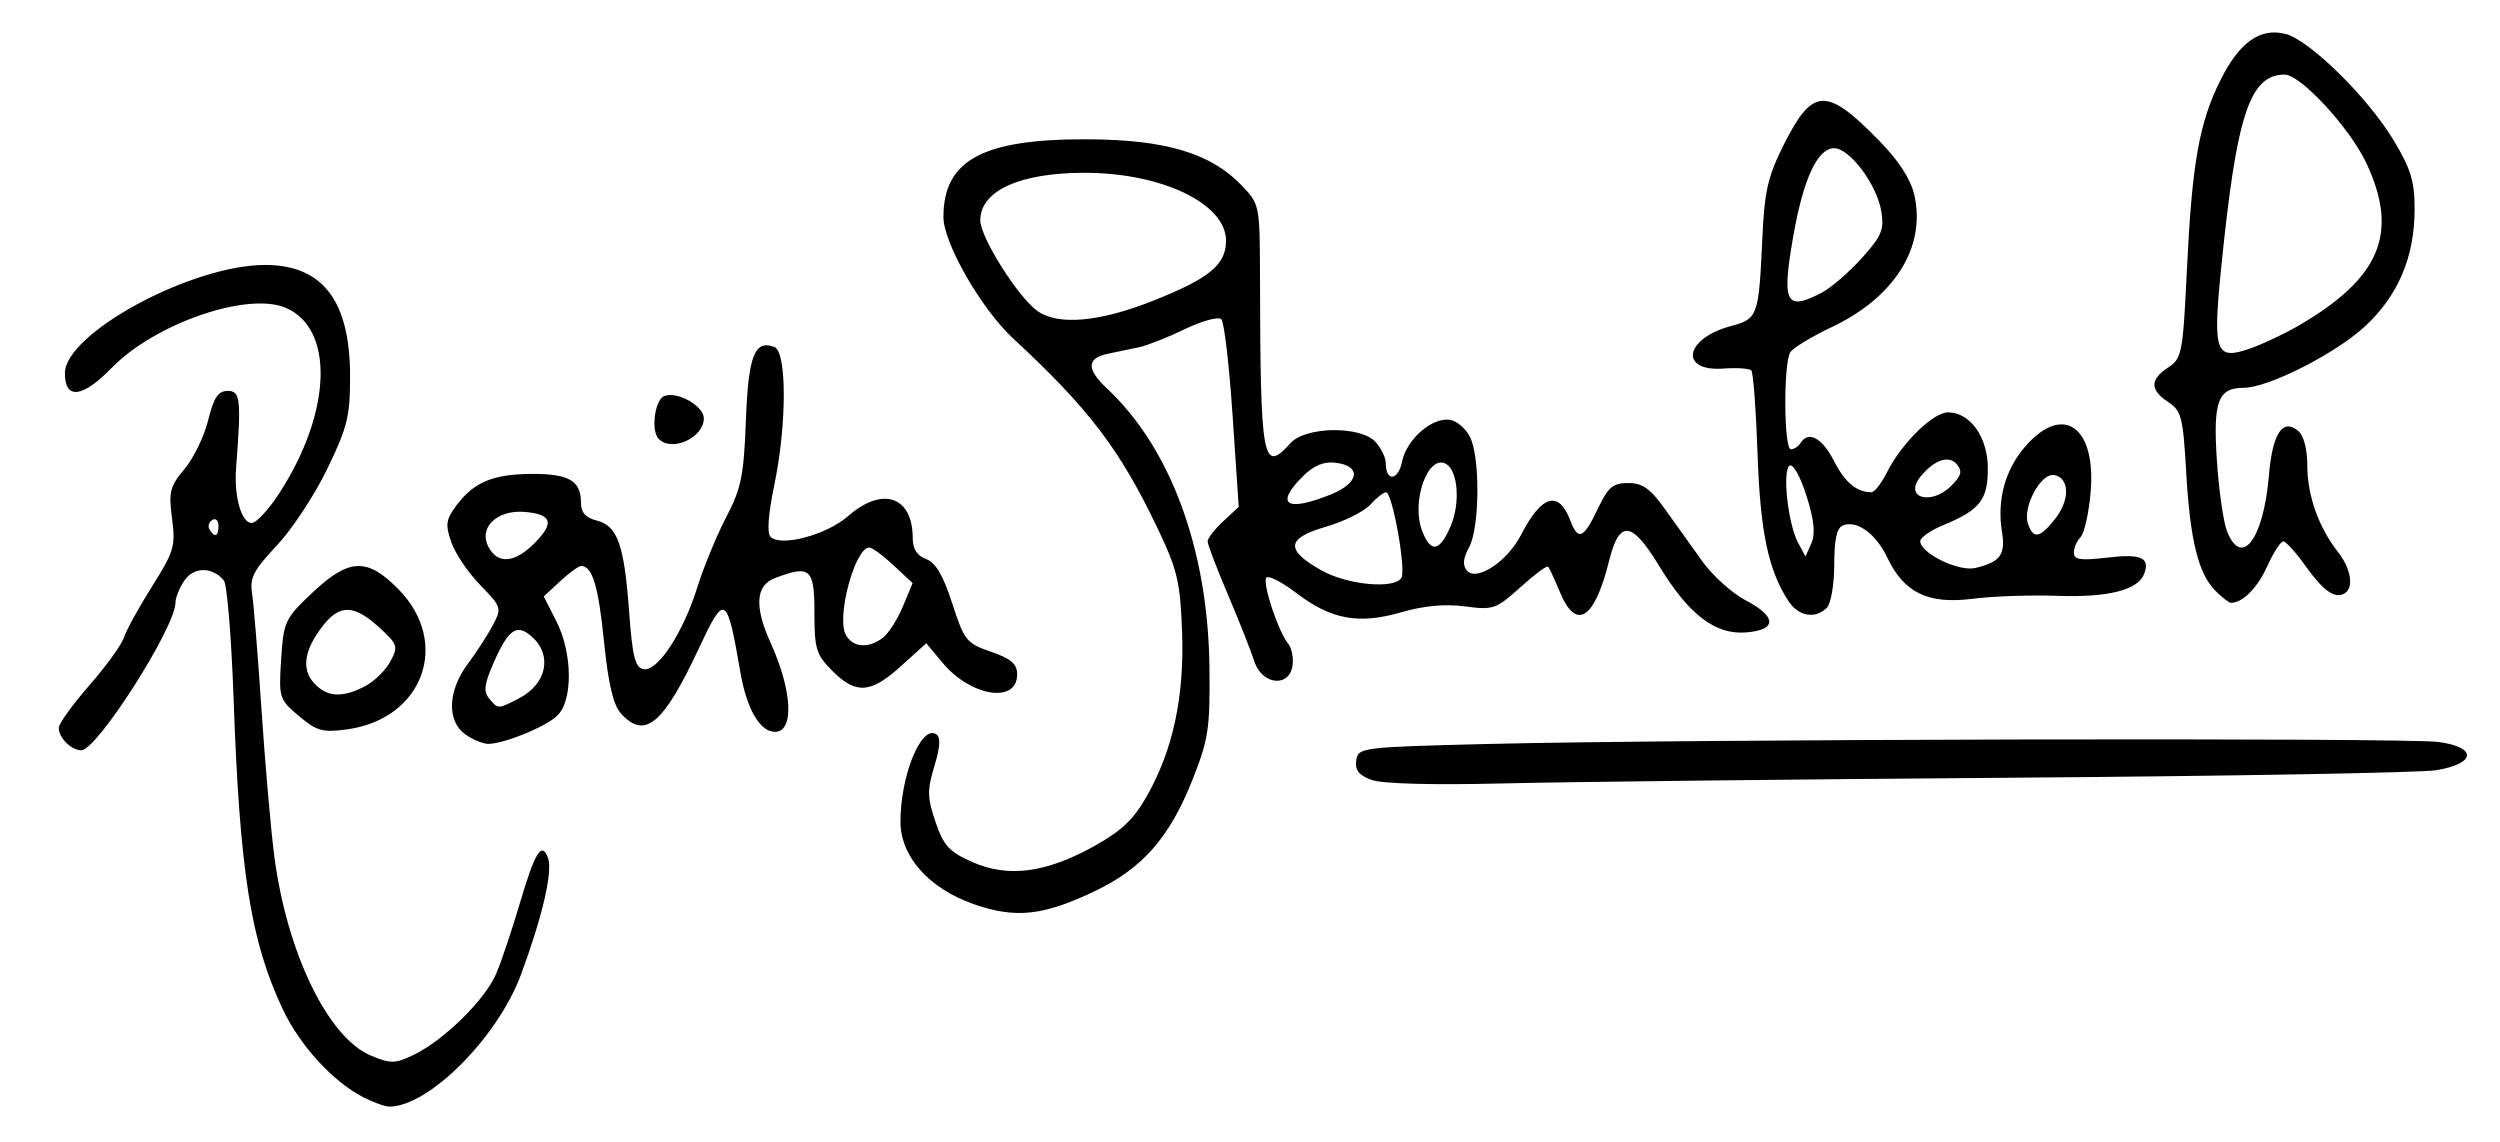 <?xml version="1.0" encoding="UTF-8" standalone="no"?>
<!-- Created with Inkscape (http://www.inkscape.org/) -->

<svg
   xmlns:dc="http://purl.org/dc/elements/1.1/"
   xmlns:cc="http://creativecommons.org/ns#"
   xmlns:rdf="http://www.w3.org/1999/02/22-rdf-syntax-ns#"
   xmlns:svg="http://www.w3.org/2000/svg"
   xmlns="http://www.w3.org/2000/svg"
   xmlns:sodipodi="http://sodipodi.sourceforge.net/DTD/sodipodi-0.dtd"
   xmlns:inkscape="http://www.inkscape.org/namespaces/inkscape"
   width="744.094"
   height="340"
   id="svg2"
   version="1.1"
   inkscape:version="0.48.2 r9819"
   sodipodi:docname="Nieuw document 1">
  <defs
     id="defs4" />
  <sodipodi:namedview
     id="base"
     pagecolor="#ffffff"
     bordercolor="#666666"
     borderopacity="1.0"
     inkscape:pageopacity="0.0"
     inkscape:pageshadow="2"
     inkscape:zoom="0.35"
     inkscape:cx="375"
     inkscape:cy="520"
     inkscape:document-units="px"
     inkscape:current-layer="layer1"
     showgrid="false"
     inkscape:window-width="1537"
     inkscape:window-height="878"
     inkscape:window-x="-8"
     inkscape:window-y="-8"
     inkscape:window-maximized="1" />
  <g
     inkscape:label="Laag 1"
     inkscape:groupmode="layer"
     id="layer1"
     transform="translate(0,-712.362)">
    <path
       style="fill:#000000"
       d="m 108,1038.872 c -8.931,-4.622 -18.731,-15.338 -23.781,-26.003 -9.599,-20.274 -12.862,-40.852 -14.702,-92.735 -0.642,-18.103 -1.942,-33.854 -2.888,-35.002 -3.358,-4.076 -8.846,-4.114 -11.671,-0.08 -1.501,2.143 -2.731,5.153 -2.733,6.69 -0.01,7.353 -23.35,43.936 -28.031,43.936 -2.965,0 -6.708,-3.716 -6.708,-6.659 0,-1.249 4.091,-6.946 9.091,-12.66 5,-5.714 9.645,-12.139 10.322,-14.278 0.677,-2.139 4.439,-8.972 8.361,-15.185 6.55,-10.378 7.034,-12.021 5.948,-20.208 -1.05,-7.914 -0.635,-9.563 3.71,-14.726 2.691,-3.198 5.861,-9.738 7.045,-14.534 1.674,-6.784 2.965,-8.72 5.81,-8.72 3.802,0 4.07,2.452 2.504,22.857 -0.66,8.592 1.565,16.457 4.655,16.457 1.385,0 5.18,-4.149 8.435,-9.221 15.459,-24.091 16.153,-48.825 1.539,-54.878 -11.437,-4.737 -38.877,4.781 -51.642,17.914 -8.712,8.963 -13.947,9.575 -13.947,1.632 0,-11.872 37.642,-32.247 59.576,-32.247 17.102,0 25.255,10.607 25.3,32.914 0.025,12.137 -0.759,15.339 -6.816,27.845 -3.764,7.772 -10.528,18.031 -15.031,22.798 -6.856,7.258 -8.046,9.569 -7.319,14.212 0.478,3.049 1.747,18.71 2.821,34.802 1.074,16.091 2.776,35.586 3.784,43.322 3.751,28.805 15.991,54.095 28.765,59.432 5.85,2.444 7.176,2.427 12.605,-0.161 9.079,-4.33 21.522,-16.581 24.761,-24.381 1.575,-3.793 4.682,-13.068 6.904,-20.611 4.523,-15.356 6.547,-18.669 8.42,-13.786 1.518,3.957 -1.591,17.454 -8.019,34.814 -6.947,18.759 -27.511,39.359 -39.233,39.303 -1.289,-0.01 -4.813,-1.289 -7.83,-2.851 z M 65.029,868.826 c 0,-1.568 -0.836,-2.334 -1.858,-1.702 -1.022,0.632 -1.385,1.915 -0.806,2.851 1.568,2.536 2.665,2.063 2.665,-1.149 z M 289.943,981.514 c -13.472,-4.688 -21.947,-14.215 -21.933,-24.657 0.019,-13.646 6.158,-28.721 10.583,-25.986 1.431,0.884 1.291,3.612 -0.49,9.528 -2.162,7.184 -2.116,9.4 0.345,16.622 2.409,7.069 4.073,8.879 10.973,11.931 10.613,4.695 21.826,3.239 36.152,-4.694 8.198,-4.539 11.847,-7.999 15.782,-14.966 7.819,-13.839 11.198,-29.673 10.471,-49.061 -0.552,-14.727 -1.408,-18.31 -7.341,-30.734 -11.186,-23.424 -20.385,-35.504 -42.968,-56.423 -9.438,-8.743 -20.717,-28.384 -20.717,-36.077 0,-17.02 11.672,-23.315 42.971,-23.176 23.169,0.103 36.648,4.151 45.834,13.765 5.301,5.548 5.366,5.872 5.413,26.966 0.122,55.342 0.772,58.892 9.096,49.694 4.516,-4.99 20.901,-5.193 25.317,-0.313 1.664,1.839 3.026,4.671 3.026,6.292 0,5.576 3.697,5.248 4.833,-0.428 1.324,-6.619 8.884,-13.261 14.214,-12.489 2.045,0.296 4.756,2.596 6.023,5.11 3.072,6.093 2.881,27.165 -0.298,32.909 -1.764,3.187 -1.958,5.252 -0.642,6.838 2.836,3.417 12.043,-2.637 16.139,-10.612 6.115,-11.908 11.19,-13.387 14.656,-4.271 2.328,6.123 3.944,5.441 8.161,-3.444 3.082,-6.493 4.508,-7.705 9.065,-7.705 4.275,0 6.573,1.632 10.971,7.793 3.06,4.286 8.067,11.28 11.127,15.543 3.06,4.262 8.82,9.451 12.8,11.53 9.361,4.889 9.464,8.837 0.25,9.595 -9.233,0.76 -17.111,-5.262 -25.978,-19.858 -8.115,-13.358 -11.807,-13.741 -14.828,-1.535 -4.346,17.559 -9.825,21.067 -14.665,9.389 -1.563,-3.771 -3.145,-7.178 -3.516,-7.571 -0.371,-0.392 -4.091,2.374 -8.268,6.148 -7.191,6.496 -8.067,6.799 -16.477,5.683 -5.906,-0.783 -12.23,-0.205 -18.87,1.725 -12.732,3.701 -20.958,2.204 -31.311,-5.699 -4.396,-3.355 -8.429,-5.394 -8.963,-4.531 -1.122,1.816 3.609,16.064 6.484,19.529 1.069,1.289 1.676,4.24 1.347,6.558 -0.95,6.703 -9.152,5.788 -11.396,-1.271 -0.959,-3.017 -4.476,-11.903 -7.815,-19.746 -3.34,-7.843 -6.072,-15.01 -6.072,-15.926 0,-0.916 2.083,-3.598 4.63,-5.959 l 4.63,-4.293 -1.819,-27.165 c -1.001,-14.941 -2.511,-27.857 -3.357,-28.703 -0.846,-0.846 -5.737,0.488 -10.87,2.964 -5.132,2.476 -11.259,4.896 -13.615,5.379 -2.356,0.482 -6.546,1.356 -9.312,1.941 -6.295,1.332 -6.387,4.572 -0.291,10.275 19.035,17.811 30.147,48.024 30.55,83.062 0.209,18.16 -0.279,21.404 -5.023,33.387 -6.814,17.212 -14.818,26.374 -28.97,33.161 -15.381,7.377 -23.644,8.288 -36.038,3.976 z M 417.104,884.354 c 1.463,-2.367 -2.683,-25.477 -4.571,-25.477 -0.736,0 -2.845,1.665 -4.686,3.7 -1.841,2.035 -7.775,4.987 -13.187,6.56 -11.834,3.44 -12.199,6.853 -1.388,12.975 7.698,4.36 21.708,5.678 23.832,2.242 z m 14.75,-15.609 c 2.781,-6.657 2.09,-16.118 -1.332,-18.233 -5.375,-3.322 -10.617,10.983 -7.26,19.813 2.583,6.795 5.302,6.295 8.592,-1.58 z m -35.802,-9.188 c 8.596,-3.439 9.319,-8.562 1.339,-9.484 -3.407,-0.394 -6.431,0.878 -9.584,4.031 -8.456,8.456 -4.989,10.748 8.246,5.453 z m -53.105,-57.578 c 16.973,-6.707 21.967,-10.796 21.967,-17.982 0,-11.028 -19.13,-20.206 -42.116,-20.206 -19.287,0 -31.027,5.352 -31.027,14.145 0,5.083 11.316,23.008 17.068,27.037 6.141,4.301 18.362,3.228 34.108,-2.994 z m 65.293,142.518 c -3.78,-1.384 -4.984,-2.913 -4.571,-5.807 0.547,-3.84 1.418,-3.949 38.96,-4.89 57.976,-1.452 273.048,-1.911 283.058,-0.604 11.673,1.524 11.342,6.437 -0.568,8.411 -4.513,0.748 -61.279,1.753 -126.147,2.233 -64.869,0.48 -133.166,1.247 -151.771,1.704 -20.779,0.51 -35.808,0.106 -38.96,-1.048 z M 138.578,931.001 c -5.635,-3.947 -5.357,-12.999 0.645,-21.027 2.59,-3.464 5.953,-8.659 7.473,-11.544 2.682,-5.089 2.57,-5.444 -3.737,-11.903 -3.576,-3.662 -7.456,-9.397 -8.623,-12.746 -1.833,-5.26 -1.631,-6.75 1.49,-10.954 5.164,-6.957 10.969,-9.38 22.551,-9.41 10.999,-0.029 14.537,2.048 14.537,8.532 0,2.955 1.371,4.515 4.705,5.352 6.189,1.553 8.178,7.168 9.639,27.211 0.971,13.321 1.779,16.548 4.26,17.022 4.178,0.798 11.753,-10.706 16.01,-24.315 1.888,-6.034 5.759,-15.433 8.603,-20.886 4.483,-8.595 5.264,-12.42 5.868,-28.747 0.716,-19.332 2.601,-24.205 8.492,-21.944 3.75,1.439 3.718,23.114 -0.061,41.23 -1.783,8.548 -2.184,14.18 -1.088,15.276 3.059,3.059 16.711,-0.58 23.048,-6.144 10.249,-8.998 19.268,-5.944 19.268,6.524 0,3.212 1.292,5.228 3.989,6.226 2.843,1.052 5.076,4.845 7.771,13.198 3.564,11.046 4.231,11.878 11.554,14.409 5.993,2.072 7.771,3.613 7.771,6.734 0,8.775 -13.791,6.617 -22.21,-3.475 l -4.838,-5.8 -7.51,6.785 c -9.056,8.182 -13.392,8.487 -20.44,1.44 -4.824,-4.824 -5.345,-6.517 -5.345,-17.371 0,-13.14 -1.261,-14.237 -11.767,-10.243 -5.77,2.194 -6.158,8.523 -1.192,19.457 6.395,14.081 6.968,26.302 1.233,26.302 -4.451,0 -8.408,-6.75 -10.271,-17.521 -4.079,-23.582 -4.646,-23.901 -12.532,-7.048 -10.451,22.334 -15.977,26.923 -23.031,19.127 -2.321,-2.565 -3.794,-8.8 -5.074,-21.486 -1.672,-16.568 -3.455,-22.444 -6.808,-22.444 -0.736,0 -3.54,2.041 -6.232,4.536 l -4.894,4.536 3.713,7.277 c 4.937,9.677 5.026,23.954 0.177,28.342 -3.68,3.33 -15.443,8.119 -20.286,8.258 -1.536,0.044 -4.622,-1.201 -6.857,-2.766 z m 15.919,-10.8 c 8.171,-4.225 9.992,-12.739 3.903,-18.249 -4.534,-4.103 -6.988,-2.481 -11.428,7.555 -2.826,6.388 -3.121,8.658 -1.397,10.735 2.686,3.236 2.584,3.237 8.922,-0.041 z m 108.285,-18.018 c 1.656,-1.26 4.325,-5.435 5.93,-9.277 l 2.919,-6.986 -5.666,-5.293 c -3.116,-2.911 -6.373,-5.293 -7.237,-5.293 -4.246,0 -9.825,20.667 -7.003,25.94 2.048,3.827 6.718,4.211 11.057,0.909 z M 159.003,874.118 c 6.104,-6.104 5.338,-8.69 -2.78,-9.387 -8.305,-0.714 -13.9,4.692 -10.818,10.451 2.77,5.176 7.748,4.786 13.598,-1.063 z m -70.02,51.374 c -5.892,-4.958 -6.033,-5.406 -5.303,-16.872 0.717,-11.266 1.119,-12.128 9.229,-19.79 10.984,-10.378 16.402,-10.591 25.756,-1.011 15.575,15.951 7.248,38.534 -15.352,41.632 -7.272,0.997 -9.013,0.516 -14.33,-3.958 z m 19.63,-8.86 c 2.751,-1.423 6.155,-4.741 7.565,-7.375 2.414,-4.51 2.218,-5.102 -3.378,-10.213 -7.343,-6.707 -11.642,-6.851 -16.593,-0.557 -5.654,7.188 -6.582,12.935 -2.769,17.148 3.839,4.242 8.329,4.537 15.175,0.997 z M 532.34,891.304 c -6.036,-9.213 -8.435,-20.644 -9.229,-43.984 -0.443,-13.013 -1.282,-24.137 -1.865,-24.72 -0.583,-0.583 -4.318,-0.824 -8.3,-0.537 -13.215,0.954 -11.566,-8.929 2.105,-12.61 8.205,-2.209 8.407,-2.771 9.504,-26.465 0.643,-13.89 1.652,-18.223 6.461,-27.749 8.533,-16.903 12.619,-17.046 28.318,-0.986 5.82,5.953 9.372,11.443 10.443,16.137 3.527,15.462 -5.852,30.469 -24.577,39.324 -5.958,2.818 -11.507,6.186 -12.331,7.485 -2.088,3.292 -1.941,28.877 0.166,28.877 0.946,0 2.229,-0.823 2.851,-1.829 2.332,-3.773 6.443,-1.598 9.942,5.26 3.29,6.448 6.777,9.368 11.189,9.368 0.898,0 2.98,-2.674 4.627,-5.943 4.38,-8.692 13.69,-17.829 18.168,-17.829 6.62,0 11.846,7.388 11.846,16.749 0,9.295 -2.381,12.313 -13.257,16.804 -3.771,1.557 -6.857,3.709 -6.857,4.78 0,3.58 11.445,9.156 16.383,7.982 7.423,-1.766 9.039,-3.936 7.947,-10.669 -1.559,-9.608 0.93,-18.674 7.036,-25.628 11.258,-12.823 21.109,-5.673 19.323,14.023 -0.555,6.118 -1.901,12.017 -2.992,13.107 -1.091,1.091 -1.983,3.166 -1.983,4.612 0,2.107 1.974,2.397 9.947,1.46 10.135,-1.191 12.832,0.016 10.956,4.905 -1.828,4.763 -10.795,7.022 -25.722,6.479 -7.91,-0.287 -19.319,0.108 -25.353,0.879 -13.2,1.686 -20.392,-1.794 -25.363,-12.271 -3.367,-7.096 -8.995,-11.187 -13.18,-9.582 -1.836,0.705 -2.6,4.13 -2.6,11.661 0,5.865 -0.987,11.651 -2.194,12.857 -3.438,3.438 -8.438,2.583 -11.408,-1.95 z m 5.351,-31.33 c -1.778,-5.651 -4.002,-9.663 -5.012,-9.039 -2.259,1.396 -0.535,17.288 2.489,22.938 l 2.21,4.129 1.755,-3.933 c 1.247,-2.794 0.83,-6.876 -1.441,-14.095 z m 74.028,6.782 c 4.419,-5.617 4.268,-12.132 -0.3,-13.002 -3.895,-0.742 -9.428,9.381 -7.848,14.358 1.531,4.823 3.552,4.487 8.148,-1.356 z m -30.912,-9.83 c 2.976,-2.976 3.324,-4.329 1.637,-6.362 -2.333,-2.811 -6.651,-1.38 -10.752,3.561 -5.273,6.353 3.017,8.9 9.116,2.8 z m -38.751,-57.359 c 2.791,-1.443 8.19,-6.072 11.997,-10.286 5.987,-6.627 6.783,-8.518 5.893,-14.003 -1.291,-7.957 -9.395,-18.801 -14.05,-18.801 -4.952,0 -9.205,9.211 -12.19,26.399 -3.422,19.699 -2.198,22.146 8.35,16.691 z m 117.376,88.686 c -5.13,-5.13 -7.587,-15.091 -8.743,-35.441 -0.924,-16.28 -1.422,-18.214 -5.34,-20.782 -5.475,-3.587 -5.479,-6.717 -0.013,-10.299 4.083,-2.675 4.374,-4.193 5.562,-29.01 1.522,-31.79 3.654,-43.815 10.029,-56.574 5.61,-11.228 11.759,-15.585 19.319,-13.687 7.081,1.777 24.382,18.754 32.066,31.465 5.25,8.685 6.369,12.326 6.368,20.715 -0.002,14.205 -4.916,25.774 -14.826,34.909 -8.843,8.151 -28.782,18.241 -36.047,18.241 -7.65,0 -9.131,3.996 -7.985,21.538 0.573,8.771 1.908,18.211 2.965,20.976 4.323,11.308 10.941,2.626 12.531,-16.44 1.038,-12.45 4.077,-17.096 8.682,-13.274 1.679,1.394 2.743,5.403 2.743,10.34 0,8.866 3.38,18.406 9.094,25.671 3.903,4.962 4.839,10.616 2.042,12.345 -2.874,1.776 -6.39,-0.682 -11.712,-8.184 -2.831,-3.991 -5.792,-7.257 -6.579,-7.257 -0.788,0 -2.939,3.341 -4.781,7.425 -2.902,6.436 -7.303,10.86 -10.801,10.86 -0.569,0 -2.627,-1.592 -4.573,-3.538 z m 24.567,-78.881 c 24.439,-14.183 30.076,-27.544 20.387,-48.323 -4.93,-10.573 -19.648,-26.527 -24.433,-26.486 -10.418,0.089 -14.303,12.032 -18.901,58.105 -2.474,24.787 -1.603,27.071 8.897,23.342 3.705,-1.316 10.027,-4.302 14.05,-6.637 z m -487.924,33.658 c -2.408,-2.408 -1.212,-11.698 1.647,-12.796 3.888,-1.492 11.762,2.956 11.762,6.644 0,5.762 -9.46,10.102 -13.41,6.152 z"
       id="path2996"
       inkscape:connector-curvature="0" />
  </g>
</svg>

